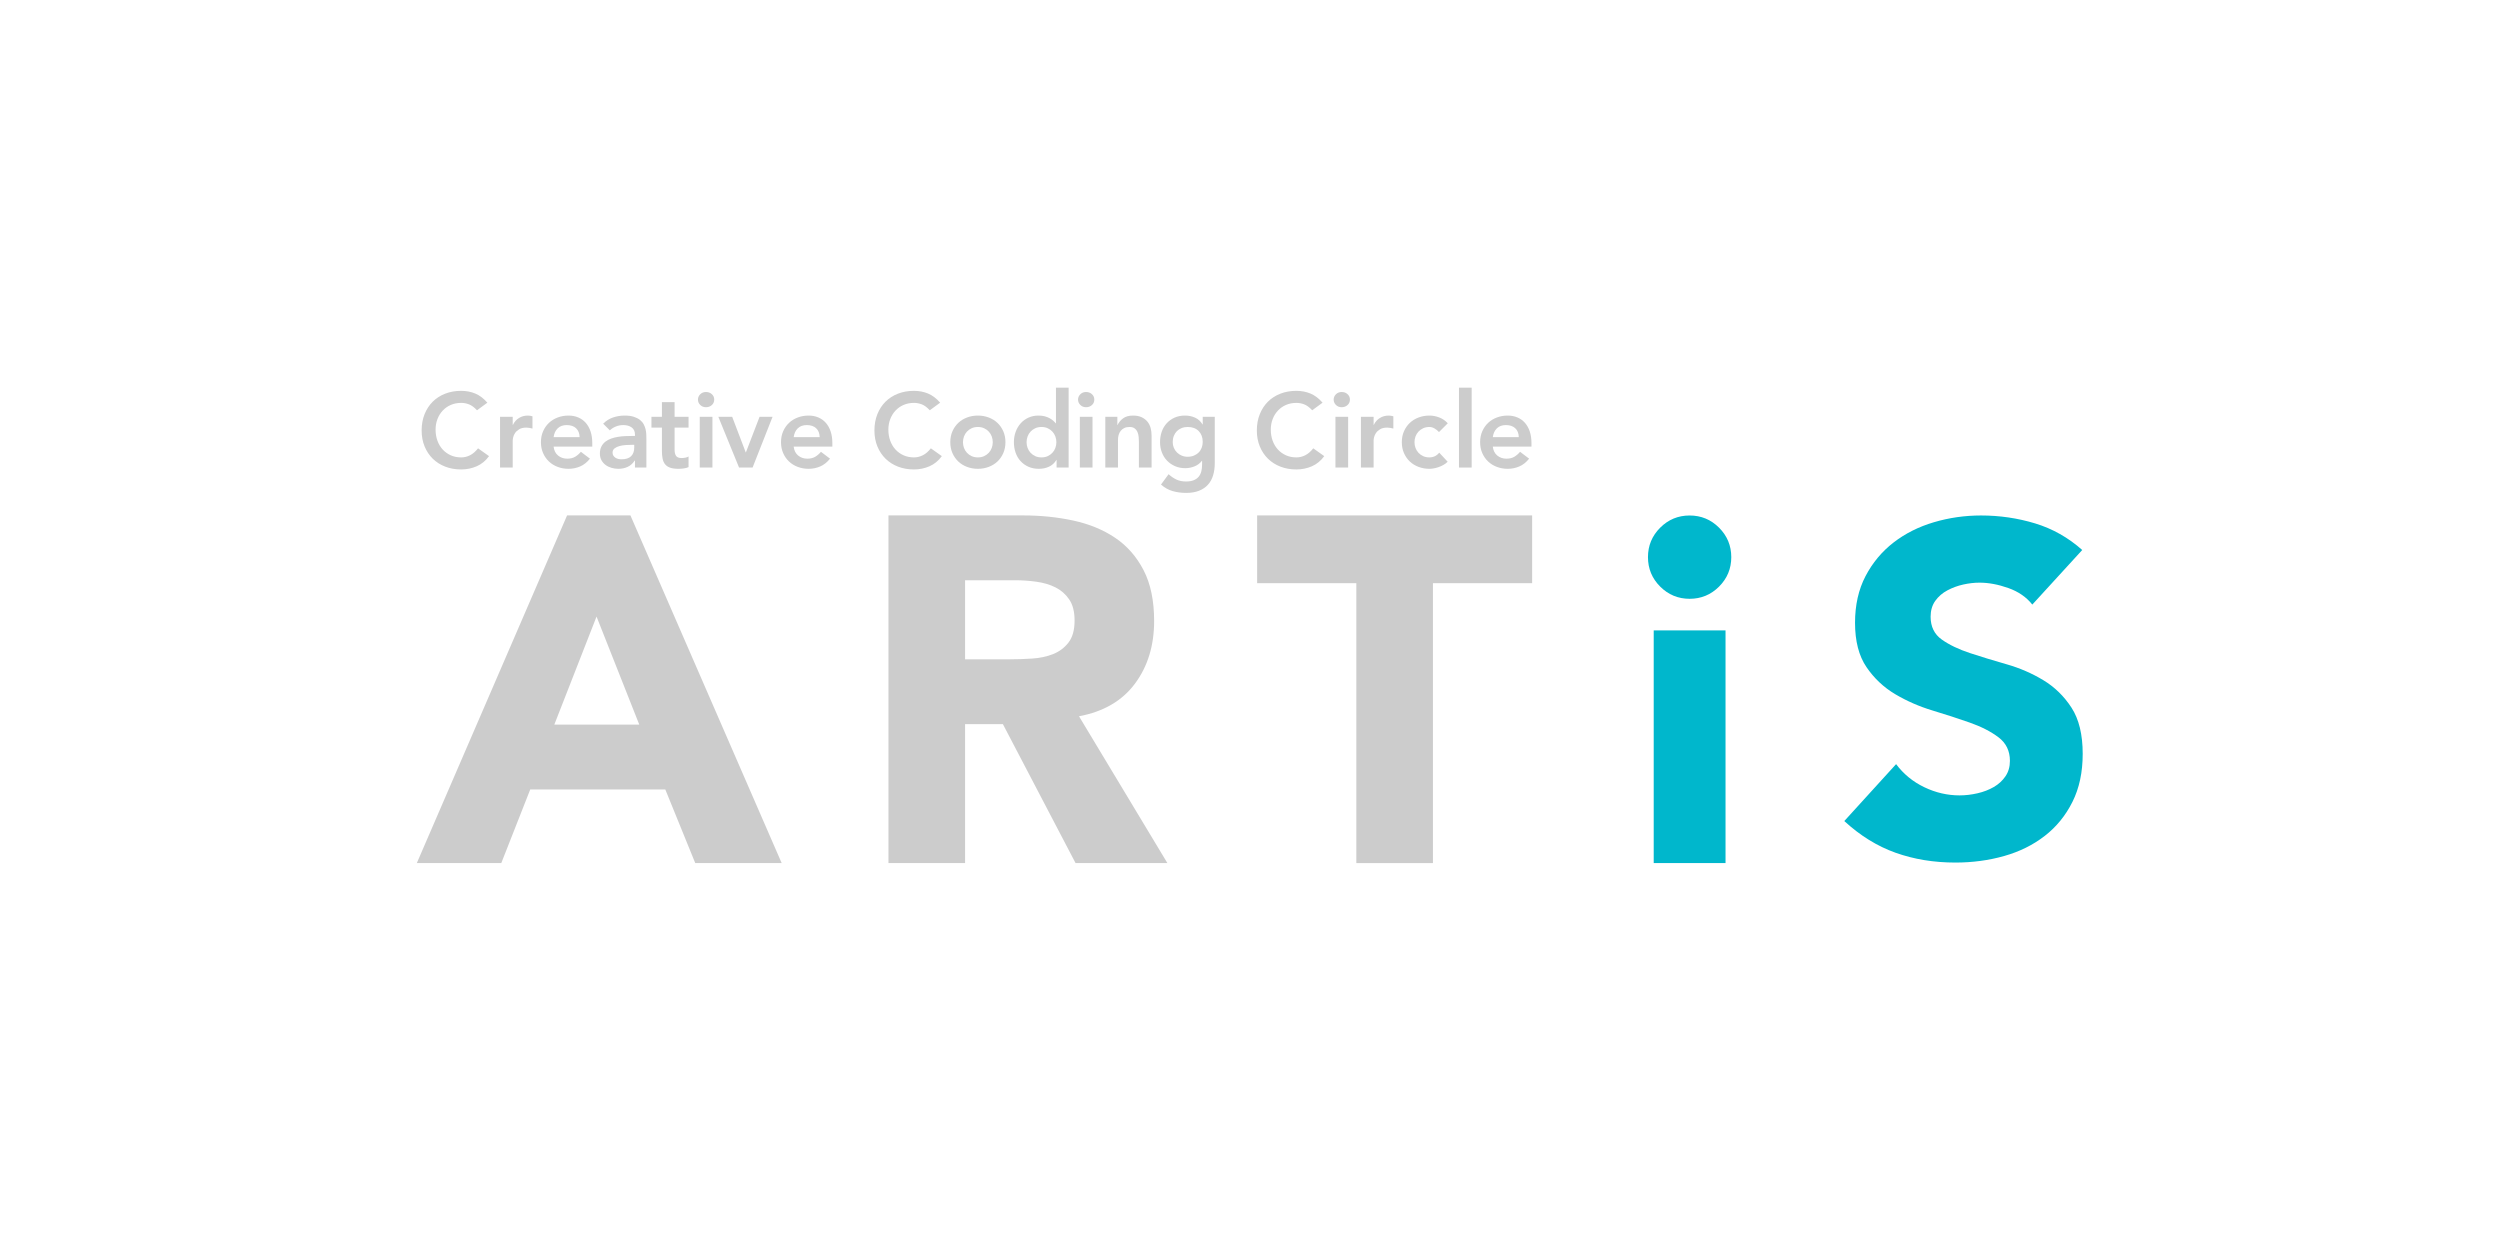 <!DOCTYPE svg PUBLIC '-//W3C//DTD SVG 1.0//EN'
          'http://www.w3.org/TR/2001/REC-SVG-20010904/DTD/svg10.dtd'>
<svg xmlns:xlink="http://www.w3.org/1999/xlink" style="fill-opacity:1; color-rendering:auto; color-interpolation:auto; text-rendering:auto; stroke:black; stroke-linecap:square; stroke-miterlimit:10; shape-rendering:auto; stroke-opacity:1; fill:black; stroke-dasharray:none; font-weight:normal; stroke-width:1; font-family:'Dialog'; font-style:normal; stroke-linejoin:miter; font-size:12px; stroke-dashoffset:0; image-rendering:auto;" width="840" height="420" xmlns="http://www.w3.org/2000/svg"
><!--Generated by the Batik Graphics2D SVG Generator--><defs id="genericDefs"
  /><g
  ><g style="fill:rgb(204,204,204); stroke-linecap:butt; stroke:rgb(204,204,204);" transform="translate(140.214,157.096)"
    ><path style="stroke:none;" d="M20.058 -19.241 C19.134 -20.235 18.241 -20.898 17.377 -21.229 C16.513 -21.56 15.644 -21.726 14.768 -21.726 C13.466 -21.726 12.289 -21.495 11.236 -21.034 C10.183 -20.572 9.277 -19.933 8.52 -19.117 C7.763 -18.3 7.177 -17.348 6.763 -16.259 C6.349 -15.17 6.141 -13.999 6.141 -12.745 C6.141 -11.396 6.349 -10.153 6.763 -9.017 C7.177 -7.881 7.763 -6.899 8.52 -6.071 C9.277 -5.242 10.183 -4.591 11.236 -4.118 C12.289 -3.645 13.466 -3.408 14.768 -3.408 C15.786 -3.408 16.774 -3.651 17.732 -4.136 C18.691 -4.621 19.584 -5.396 20.413 -6.461 L24.105 -3.834 C22.968 -2.272 21.584 -1.136 19.951 -0.426 C18.318 0.284 16.578 0.639 14.732 0.639 C12.792 0.639 11.011 0.325 9.39 -0.302 C7.769 -0.929 6.372 -1.816 5.201 -2.964 C4.029 -4.112 3.112 -5.491 2.45 -7.1 C1.787 -8.709 1.456 -10.496 1.456 -12.46 C1.456 -14.472 1.787 -16.3 2.45 -17.945 C3.112 -19.59 4.029 -20.992 5.201 -22.152 C6.372 -23.312 7.769 -24.205 9.39 -24.832 C11.011 -25.459 12.792 -25.773 14.732 -25.773 C16.436 -25.773 18.016 -25.471 19.472 -24.868 C20.927 -24.264 22.282 -23.241 23.537 -21.797 Z"
    /></g
    ><g style="fill:rgb(204,204,204); stroke-linecap:butt; stroke:rgb(204,204,204);" transform="translate(165.598,157.096)"
    ><path style="stroke:none;" d="M2.414 -17.04 L6.674 -17.04 L6.674 -14.342 L6.745 -14.342 C7.218 -15.336 7.893 -16.105 8.768 -16.649 C9.644 -17.194 10.65 -17.466 11.786 -17.466 C12.046 -17.466 12.301 -17.442 12.549 -17.395 C12.798 -17.348 13.052 -17.288 13.312 -17.218 L13.312 -13.1 C12.957 -13.194 12.608 -13.271 12.265 -13.33 C11.922 -13.389 11.585 -13.419 11.254 -13.419 C10.259 -13.419 9.461 -13.236 8.857 -12.869 C8.254 -12.502 7.792 -12.082 7.473 -11.608 C7.153 -11.135 6.94 -10.662 6.834 -10.188 C6.727 -9.715 6.674 -9.36 6.674 -9.123 L6.674 0 L2.414 0 Z"
    /></g
    ><g style="fill:rgb(204,204,204); stroke-linecap:butt; stroke:rgb(204,204,204);" transform="translate(180.191,157.096)"
    ><path style="stroke:none;" d="M5.822 -7.029 C5.964 -5.751 6.461 -4.757 7.313 -4.047 C8.165 -3.337 9.194 -2.982 10.402 -2.982 C11.466 -2.982 12.36 -3.201 13.082 -3.639 C13.804 -4.077 14.437 -4.627 14.981 -5.29 L18.034 -2.982 C17.04 -1.751 15.928 -0.876 14.697 -0.355 C13.466 0.166 12.177 0.426 10.828 0.426 C9.55 0.426 8.342 0.213 7.207 -0.213 C6.071 -0.639 5.088 -1.242 4.26 -2.023 C3.432 -2.804 2.775 -3.745 2.29 -4.846 C1.805 -5.946 1.562 -7.171 1.562 -8.52 C1.562 -9.869 1.805 -11.094 2.29 -12.194 C2.775 -13.295 3.432 -14.236 4.26 -15.017 C5.088 -15.797 6.071 -16.401 7.207 -16.827 C8.342 -17.253 9.55 -17.466 10.828 -17.466 C12.011 -17.466 13.094 -17.259 14.076 -16.845 C15.058 -16.431 15.898 -15.833 16.596 -15.052 C17.294 -14.271 17.839 -13.307 18.229 -12.159 C18.62 -11.011 18.815 -9.691 18.815 -8.2 L18.815 -7.029 ZM14.555 -10.224 C14.531 -11.478 14.141 -12.466 13.383 -13.188 C12.626 -13.91 11.573 -14.271 10.224 -14.271 C8.946 -14.271 7.934 -13.904 7.189 -13.171 C6.443 -12.437 5.988 -11.455 5.822 -10.224 Z"
    /></g
    ><g style="fill:rgb(204,204,204); stroke-linecap:butt; stroke:rgb(204,204,204);" transform="translate(200.286,157.096)"
    ><path style="stroke:none;" d="M13.064 -2.343 L12.957 -2.343 C12.342 -1.373 11.561 -0.669 10.614 -0.231 C9.668 0.207 8.627 0.426 7.49 0.426 C6.71 0.426 5.946 0.32 5.201 0.106 C4.455 -0.106 3.793 -0.426 3.213 -0.852 C2.633 -1.278 2.166 -1.81 1.81 -2.45 C1.456 -3.088 1.278 -3.834 1.278 -4.686 C1.278 -5.609 1.444 -6.396 1.775 -7.047 C2.106 -7.698 2.55 -8.242 3.106 -8.68 C3.662 -9.118 4.307 -9.467 5.041 -9.727 C5.775 -9.987 6.538 -10.183 7.331 -10.313 C8.124 -10.443 8.922 -10.526 9.727 -10.561 C10.532 -10.597 11.289 -10.614 11.999 -10.614 L13.064 -10.614 L13.064 -11.076 C13.064 -12.141 12.697 -12.94 11.963 -13.472 C11.23 -14.005 10.295 -14.271 9.159 -14.271 C8.26 -14.271 7.42 -14.111 6.638 -13.792 C5.857 -13.472 5.183 -13.04 4.615 -12.496 L2.378 -14.732 C3.325 -15.703 4.432 -16.401 5.698 -16.827 C6.964 -17.253 8.271 -17.466 9.62 -17.466 C10.828 -17.466 11.845 -17.33 12.674 -17.058 C13.502 -16.786 14.188 -16.436 14.732 -16.011 C15.277 -15.585 15.697 -15.093 15.993 -14.537 C16.289 -13.981 16.502 -13.419 16.632 -12.851 C16.762 -12.283 16.839 -11.733 16.863 -11.2 C16.886 -10.668 16.898 -10.2 16.898 -9.798 L16.898 0 L13.064 0 ZM12.816 -7.633 L11.928 -7.633 C11.336 -7.633 10.674 -7.609 9.94 -7.561 C9.206 -7.514 8.514 -7.402 7.863 -7.224 C7.212 -7.047 6.662 -6.786 6.213 -6.443 C5.763 -6.1 5.538 -5.621 5.538 -5.005 C5.538 -4.603 5.627 -4.266 5.804 -3.994 C5.982 -3.722 6.213 -3.491 6.497 -3.301 C6.78 -3.112 7.1 -2.976 7.455 -2.893 C7.81 -2.81 8.165 -2.769 8.52 -2.769 C9.987 -2.769 11.07 -3.118 11.768 -3.816 C12.466 -4.514 12.816 -5.467 12.816 -6.674 Z"
    /></g
    ><g style="fill:rgb(204,204,204); stroke-linecap:butt; stroke:rgb(204,204,204);" transform="translate(218.464,157.096)"
    ><path style="stroke:none;" d="M0.426 -13.419 L0.426 -17.04 L3.941 -17.04 L3.941 -21.974 L8.2 -21.974 L8.2 -17.04 L12.886 -17.04 L12.886 -13.419 L8.2 -13.419 L8.2 -5.964 C8.2 -5.112 8.36 -4.438 8.68 -3.941 C8.999 -3.443 9.632 -3.195 10.579 -3.195 C10.958 -3.195 11.372 -3.236 11.822 -3.319 C12.271 -3.402 12.626 -3.538 12.886 -3.728 L12.886 -0.142 C12.437 0.071 11.887 0.219 11.236 0.302 C10.585 0.385 10.011 0.426 9.514 0.426 C8.378 0.426 7.449 0.302 6.727 0.053 C6.005 -0.195 5.437 -0.574 5.023 -1.083 C4.609 -1.592 4.325 -2.225 4.171 -2.982 C4.017 -3.739 3.941 -4.615 3.941 -5.609 L3.941 -13.419 Z"
    /></g
    ><g style="fill:rgb(204,204,204); stroke-linecap:butt; stroke:rgb(204,204,204);" transform="translate(232.63,157.096)"
    ><path style="stroke:none;" d="M2.485 -17.04 L6.745 -17.04 L6.745 0 L2.485 0 ZM1.881 -22.826 C1.881 -23.513 2.136 -24.11 2.645 -24.619 C3.154 -25.128 3.799 -25.383 4.58 -25.383 C5.361 -25.383 6.017 -25.14 6.55 -24.655 C7.082 -24.17 7.348 -23.56 7.348 -22.826 C7.348 -22.093 7.082 -21.483 6.55 -20.998 C6.017 -20.513 5.361 -20.27 4.58 -20.27 C3.799 -20.27 3.154 -20.525 2.645 -21.034 C2.136 -21.543 1.881 -22.14 1.881 -22.826 Z"
    /></g
    ><g style="fill:rgb(204,204,204); stroke-linecap:butt; stroke:rgb(204,204,204);" transform="translate(241.259,157.096)"
    ><path style="stroke:none;" d="M0.106 -17.04 L4.757 -17.04 L9.301 -5.112 L9.372 -5.112 L13.951 -17.04 L18.318 -17.04 L11.608 0 L7.064 0 Z"
    /></g
    ><g style="fill:rgb(204,204,204); stroke-linecap:butt; stroke:rgb(204,204,204);" transform="translate(260.857,157.096)"
    ><path style="stroke:none;" d="M5.822 -7.029 C5.964 -5.751 6.461 -4.757 7.313 -4.047 C8.165 -3.337 9.194 -2.982 10.402 -2.982 C11.466 -2.982 12.36 -3.201 13.082 -3.639 C13.804 -4.077 14.437 -4.627 14.981 -5.29 L18.034 -2.982 C17.04 -1.751 15.928 -0.876 14.697 -0.355 C13.466 0.166 12.177 0.426 10.828 0.426 C9.55 0.426 8.342 0.213 7.207 -0.213 C6.071 -0.639 5.088 -1.242 4.26 -2.023 C3.432 -2.804 2.775 -3.745 2.29 -4.846 C1.805 -5.946 1.562 -7.171 1.562 -8.52 C1.562 -9.869 1.805 -11.094 2.29 -12.194 C2.775 -13.295 3.432 -14.236 4.26 -15.017 C5.088 -15.797 6.071 -16.401 7.207 -16.827 C8.342 -17.253 9.55 -17.466 10.828 -17.466 C12.011 -17.466 13.094 -17.259 14.076 -16.845 C15.058 -16.431 15.898 -15.833 16.596 -15.052 C17.294 -14.271 17.839 -13.307 18.229 -12.159 C18.62 -11.011 18.815 -9.691 18.815 -8.2 L18.815 -7.029 ZM14.555 -10.224 C14.531 -11.478 14.141 -12.466 13.383 -13.188 C12.626 -13.91 11.573 -14.271 10.224 -14.271 C8.946 -14.271 7.934 -13.904 7.189 -13.171 C6.443 -12.437 5.988 -11.455 5.822 -10.224 Z"
    /></g
    ><g style="fill:rgb(204,204,204); stroke-linecap:butt; stroke:rgb(204,204,204);" transform="translate(292.352,157.096)"
    ><path style="stroke:none;" d="M20.058 -19.241 C19.134 -20.235 18.241 -20.898 17.377 -21.229 C16.513 -21.56 15.644 -21.726 14.768 -21.726 C13.466 -21.726 12.289 -21.495 11.236 -21.034 C10.183 -20.572 9.277 -19.933 8.52 -19.117 C7.763 -18.3 7.177 -17.348 6.763 -16.259 C6.349 -15.17 6.141 -13.999 6.141 -12.745 C6.141 -11.396 6.349 -10.153 6.763 -9.017 C7.177 -7.881 7.763 -6.899 8.52 -6.071 C9.277 -5.242 10.183 -4.591 11.236 -4.118 C12.289 -3.645 13.466 -3.408 14.768 -3.408 C15.786 -3.408 16.774 -3.651 17.732 -4.136 C18.691 -4.621 19.584 -5.396 20.413 -6.461 L24.105 -3.834 C22.968 -2.272 21.584 -1.136 19.951 -0.426 C18.318 0.284 16.578 0.639 14.732 0.639 C12.792 0.639 11.011 0.325 9.39 -0.302 C7.769 -0.929 6.372 -1.816 5.201 -2.964 C4.029 -4.112 3.112 -5.491 2.45 -7.1 C1.787 -8.709 1.456 -10.496 1.456 -12.46 C1.456 -14.472 1.787 -16.3 2.45 -17.945 C3.112 -19.59 4.029 -20.992 5.201 -22.152 C6.372 -23.312 7.769 -24.205 9.39 -24.832 C11.011 -25.459 12.792 -25.773 14.732 -25.773 C16.436 -25.773 18.016 -25.471 19.472 -24.868 C20.927 -24.264 22.282 -23.241 23.537 -21.797 Z"
    /></g
    ><g style="fill:rgb(204,204,204); stroke-linecap:butt; stroke:rgb(204,204,204);" transform="translate(317.736,157.096)"
    ><path style="stroke:none;" d="M1.562 -8.52 C1.562 -9.869 1.805 -11.094 2.29 -12.194 C2.775 -13.295 3.432 -14.236 4.26 -15.017 C5.088 -15.797 6.071 -16.401 7.207 -16.827 C8.342 -17.253 9.55 -17.466 10.828 -17.466 C12.105 -17.466 13.312 -17.253 14.448 -16.827 C15.585 -16.401 16.567 -15.797 17.395 -15.017 C18.223 -14.236 18.88 -13.295 19.365 -12.194 C19.85 -11.094 20.093 -9.869 20.093 -8.52 C20.093 -7.171 19.85 -5.946 19.365 -4.846 C18.88 -3.745 18.223 -2.804 17.395 -2.023 C16.567 -1.242 15.585 -0.639 14.448 -0.213 C13.312 0.213 12.105 0.426 10.828 0.426 C9.55 0.426 8.342 0.213 7.207 -0.213 C6.071 -0.639 5.088 -1.242 4.26 -2.023 C3.432 -2.804 2.775 -3.745 2.29 -4.846 C1.805 -5.946 1.562 -7.171 1.562 -8.52 ZM5.822 -8.52 C5.822 -7.857 5.934 -7.218 6.159 -6.603 C6.384 -5.988 6.715 -5.443 7.153 -4.97 C7.591 -4.497 8.118 -4.118 8.733 -3.834 C9.348 -3.55 10.046 -3.408 10.828 -3.408 C11.608 -3.408 12.307 -3.55 12.922 -3.834 C13.537 -4.118 14.064 -4.497 14.502 -4.97 C14.94 -5.443 15.271 -5.988 15.496 -6.603 C15.721 -7.218 15.833 -7.857 15.833 -8.52 C15.833 -9.183 15.721 -9.822 15.496 -10.437 C15.271 -11.052 14.94 -11.597 14.502 -12.07 C14.064 -12.543 13.537 -12.922 12.922 -13.206 C12.307 -13.49 11.608 -13.632 10.828 -13.632 C10.046 -13.632 9.348 -13.49 8.733 -13.206 C8.118 -12.922 7.591 -12.543 7.153 -12.07 C6.715 -11.597 6.384 -11.052 6.159 -10.437 C5.934 -9.822 5.822 -9.183 5.822 -8.52 Z"
    /></g
    ><g style="fill:rgb(204,204,204); stroke-linecap:butt; stroke:rgb(204,204,204);" transform="translate(339.109,157.096)"
    ><path style="stroke:none;" d="M15.904 -2.556 L15.833 -2.556 C15.218 -1.515 14.389 -0.757 13.348 -0.284 C12.307 0.189 11.182 0.426 9.976 0.426 C8.65 0.426 7.473 0.195 6.443 -0.266 C5.414 -0.728 4.532 -1.361 3.799 -2.166 C3.065 -2.97 2.509 -3.917 2.13 -5.005 C1.751 -6.094 1.562 -7.266 1.562 -8.52 C1.562 -9.774 1.763 -10.946 2.166 -12.034 C2.568 -13.123 3.13 -14.07 3.852 -14.874 C4.574 -15.679 5.443 -16.312 6.461 -16.774 C7.479 -17.235 8.591 -17.466 9.798 -17.466 C10.603 -17.466 11.313 -17.383 11.928 -17.218 C12.543 -17.052 13.088 -16.839 13.561 -16.578 C14.034 -16.318 14.437 -16.04 14.768 -15.744 C15.099 -15.448 15.371 -15.159 15.585 -14.874 L15.691 -14.874 L15.691 -26.838 L19.951 -26.838 L19.951 0 L15.904 0 ZM5.822 -8.52 C5.822 -7.857 5.934 -7.218 6.159 -6.603 C6.384 -5.988 6.715 -5.443 7.153 -4.97 C7.591 -4.497 8.118 -4.118 8.733 -3.834 C9.348 -3.55 10.046 -3.408 10.828 -3.408 C11.608 -3.408 12.307 -3.55 12.922 -3.834 C13.537 -4.118 14.064 -4.497 14.502 -4.97 C14.94 -5.443 15.271 -5.988 15.496 -6.603 C15.721 -7.218 15.833 -7.857 15.833 -8.52 C15.833 -9.183 15.721 -9.822 15.496 -10.437 C15.271 -11.052 14.94 -11.597 14.502 -12.07 C14.064 -12.543 13.537 -12.922 12.922 -13.206 C12.307 -13.49 11.608 -13.632 10.828 -13.632 C10.046 -13.632 9.348 -13.49 8.733 -13.206 C8.118 -12.922 7.591 -12.543 7.153 -12.07 C6.715 -11.597 6.384 -11.052 6.159 -10.437 C5.934 -9.822 5.822 -9.183 5.822 -8.52 Z"
    /></g
    ><g style="fill:rgb(204,204,204); stroke-linecap:butt; stroke:rgb(204,204,204);" transform="translate(360.34,157.096)"
    ><path style="stroke:none;" d="M2.485 -17.04 L6.745 -17.04 L6.745 0 L2.485 0 ZM1.881 -22.826 C1.881 -23.513 2.136 -24.11 2.645 -24.619 C3.154 -25.128 3.799 -25.383 4.58 -25.383 C5.361 -25.383 6.017 -25.14 6.55 -24.655 C7.082 -24.17 7.348 -23.56 7.348 -22.826 C7.348 -22.093 7.082 -21.483 6.55 -20.998 C6.017 -20.513 5.361 -20.27 4.58 -20.27 C3.799 -20.27 3.154 -20.525 2.645 -21.034 C2.136 -21.543 1.881 -22.14 1.881 -22.826 Z"
    /></g
    ><g style="fill:rgb(204,204,204); stroke-linecap:butt; stroke:rgb(204,204,204);" transform="translate(368.969,157.096)"
    ><path style="stroke:none;" d="M2.414 -17.04 L6.461 -17.04 L6.461 -14.306 L6.532 -14.306 C6.934 -15.159 7.55 -15.898 8.378 -16.525 C9.206 -17.152 10.331 -17.466 11.751 -17.466 C12.886 -17.466 13.851 -17.277 14.644 -16.898 C15.437 -16.519 16.081 -16.022 16.578 -15.407 C17.076 -14.792 17.43 -14.082 17.643 -13.277 C17.857 -12.472 17.963 -11.632 17.963 -10.757 L17.963 0 L13.703 0 L13.703 -8.627 C13.703 -9.1 13.679 -9.626 13.632 -10.206 C13.585 -10.786 13.46 -11.33 13.259 -11.839 C13.058 -12.348 12.745 -12.774 12.319 -13.117 C11.893 -13.46 11.313 -13.632 10.579 -13.632 C9.869 -13.632 9.271 -13.514 8.786 -13.277 C8.301 -13.04 7.899 -12.721 7.579 -12.319 C7.26 -11.916 7.029 -11.455 6.887 -10.934 C6.745 -10.413 6.674 -9.869 6.674 -9.301 L6.674 0 L2.414 0 Z"
    /></g
    ><g style="fill:rgb(204,204,204); stroke-linecap:butt; stroke:rgb(204,204,204);" transform="translate(388.212,157.096)"
    ><path style="stroke:none;" d="M19.951 -17.04 L19.951 -1.526 C19.951 0.012 19.762 1.402 19.383 2.645 C19.004 3.887 18.419 4.94 17.626 5.804 C16.833 6.668 15.833 7.337 14.626 7.81 C13.419 8.283 11.987 8.52 10.331 8.52 C8.745 8.52 7.242 8.319 5.822 7.917 C4.402 7.514 3.088 6.78 1.881 5.715 L4.438 2.236 C5.29 3.018 6.177 3.621 7.1 4.047 C8.023 4.473 9.088 4.686 10.295 4.686 C11.313 4.686 12.171 4.544 12.869 4.26 C13.567 3.976 14.123 3.586 14.537 3.088 C14.951 2.591 15.247 1.994 15.425 1.296 C15.602 0.598 15.691 -0.177 15.691 -1.03 L15.691 -2.272 L15.62 -2.272 C15.005 -1.444 14.188 -0.822 13.171 -0.408 C12.153 0.006 11.111 0.213 10.046 0.213 C8.768 0.213 7.609 -0.018 6.567 -0.479 C5.526 -0.941 4.633 -1.562 3.887 -2.343 C3.142 -3.124 2.568 -4.047 2.166 -5.112 C1.763 -6.177 1.562 -7.313 1.562 -8.52 C1.562 -9.774 1.751 -10.946 2.13 -12.034 C2.509 -13.123 3.065 -14.07 3.799 -14.874 C4.532 -15.679 5.414 -16.312 6.443 -16.774 C7.473 -17.235 8.65 -17.466 9.976 -17.466 C11.182 -17.466 12.307 -17.229 13.348 -16.756 C14.389 -16.283 15.218 -15.525 15.833 -14.484 L15.904 -14.484 L15.904 -17.04 ZM10.863 -13.632 C10.106 -13.632 9.419 -13.508 8.804 -13.259 C8.189 -13.011 7.662 -12.668 7.224 -12.23 C6.786 -11.792 6.443 -11.259 6.195 -10.632 C5.946 -10.005 5.822 -9.313 5.822 -8.556 C5.822 -7.869 5.946 -7.23 6.195 -6.638 C6.443 -6.047 6.792 -5.526 7.242 -5.077 C7.692 -4.627 8.224 -4.272 8.839 -4.011 C9.455 -3.751 10.117 -3.621 10.828 -3.621 C11.608 -3.621 12.313 -3.751 12.94 -4.011 C13.567 -4.272 14.099 -4.621 14.537 -5.059 C14.975 -5.497 15.312 -6.023 15.549 -6.638 C15.786 -7.254 15.904 -7.917 15.904 -8.627 C15.904 -10.117 15.454 -11.325 14.555 -12.248 C13.656 -13.171 12.425 -13.632 10.863 -13.632 Z"
    /></g
    ><g style="fill:rgb(204,204,204); stroke-linecap:butt; stroke:rgb(204,204,204);" transform="translate(420.843,157.096)"
    ><path style="stroke:none;" d="M20.058 -19.241 C19.134 -20.235 18.241 -20.898 17.377 -21.229 C16.513 -21.56 15.644 -21.726 14.768 -21.726 C13.466 -21.726 12.289 -21.495 11.236 -21.034 C10.183 -20.572 9.277 -19.933 8.52 -19.117 C7.763 -18.3 7.177 -17.348 6.763 -16.259 C6.349 -15.17 6.141 -13.999 6.141 -12.745 C6.141 -11.396 6.349 -10.153 6.763 -9.017 C7.177 -7.881 7.763 -6.899 8.52 -6.071 C9.277 -5.242 10.183 -4.591 11.236 -4.118 C12.289 -3.645 13.466 -3.408 14.768 -3.408 C15.786 -3.408 16.774 -3.651 17.732 -4.136 C18.691 -4.621 19.584 -5.396 20.413 -6.461 L24.105 -3.834 C22.968 -2.272 21.584 -1.136 19.951 -0.426 C18.318 0.284 16.578 0.639 14.732 0.639 C12.792 0.639 11.011 0.325 9.39 -0.302 C7.769 -0.929 6.372 -1.816 5.201 -2.964 C4.029 -4.112 3.112 -5.491 2.45 -7.1 C1.787 -8.709 1.456 -10.496 1.456 -12.46 C1.456 -14.472 1.787 -16.3 2.45 -17.945 C3.112 -19.59 4.029 -20.992 5.201 -22.152 C6.372 -23.312 7.769 -24.205 9.39 -24.832 C11.011 -25.459 12.792 -25.773 14.732 -25.773 C16.436 -25.773 18.016 -25.471 19.472 -24.868 C20.927 -24.264 22.282 -23.241 23.537 -21.797 Z"
    /></g
    ><g style="fill:rgb(204,204,204); stroke-linecap:butt; stroke:rgb(204,204,204);" transform="translate(446.227,157.096)"
    ><path style="stroke:none;" d="M2.485 -17.04 L6.745 -17.04 L6.745 0 L2.485 0 ZM1.881 -22.826 C1.881 -23.513 2.136 -24.11 2.645 -24.619 C3.154 -25.128 3.799 -25.383 4.58 -25.383 C5.361 -25.383 6.017 -25.14 6.55 -24.655 C7.082 -24.17 7.348 -23.56 7.348 -22.826 C7.348 -22.093 7.082 -21.483 6.55 -20.998 C6.017 -20.513 5.361 -20.27 4.58 -20.27 C3.799 -20.27 3.154 -20.525 2.645 -21.034 C2.136 -21.543 1.881 -22.14 1.881 -22.826 Z"
    /></g
    ><g style="fill:rgb(204,204,204); stroke-linecap:butt; stroke:rgb(204,204,204);" transform="translate(454.856,157.096)"
    ><path style="stroke:none;" d="M2.414 -17.04 L6.674 -17.04 L6.674 -14.342 L6.745 -14.342 C7.218 -15.336 7.893 -16.105 8.768 -16.649 C9.644 -17.194 10.65 -17.466 11.786 -17.466 C12.046 -17.466 12.301 -17.442 12.549 -17.395 C12.798 -17.348 13.052 -17.288 13.312 -17.218 L13.312 -13.1 C12.957 -13.194 12.608 -13.271 12.265 -13.33 C11.922 -13.389 11.585 -13.419 11.254 -13.419 C10.259 -13.419 9.461 -13.236 8.857 -12.869 C8.254 -12.502 7.792 -12.082 7.473 -11.608 C7.153 -11.135 6.94 -10.662 6.834 -10.188 C6.727 -9.715 6.674 -9.36 6.674 -9.123 L6.674 0 L2.414 0 Z"
    /></g
    ><g style="fill:rgb(204,204,204); stroke-linecap:butt; stroke:rgb(204,204,204);" transform="translate(469.448,157.096)"
    ><path style="stroke:none;" d="M14.058 -11.928 C13.561 -12.449 13.04 -12.863 12.496 -13.171 C11.952 -13.478 11.396 -13.632 10.828 -13.632 C10.046 -13.632 9.348 -13.49 8.733 -13.206 C8.118 -12.922 7.591 -12.543 7.153 -12.07 C6.715 -11.597 6.384 -11.052 6.159 -10.437 C5.934 -9.822 5.822 -9.183 5.822 -8.52 C5.822 -7.857 5.934 -7.218 6.159 -6.603 C6.384 -5.988 6.715 -5.443 7.153 -4.97 C7.591 -4.497 8.118 -4.118 8.733 -3.834 C9.348 -3.55 10.046 -3.408 10.828 -3.408 C11.49 -3.408 12.105 -3.544 12.674 -3.816 C13.242 -4.088 13.727 -4.485 14.129 -5.005 L16.969 -1.952 C16.543 -1.526 16.052 -1.16 15.496 -0.852 C14.94 -0.544 14.377 -0.296 13.809 -0.106 C13.242 0.083 12.697 0.219 12.177 0.302 C11.656 0.385 11.206 0.426 10.828 0.426 C9.55 0.426 8.342 0.213 7.207 -0.213 C6.071 -0.639 5.088 -1.242 4.26 -2.023 C3.432 -2.804 2.775 -3.745 2.29 -4.846 C1.805 -5.946 1.562 -7.171 1.562 -8.52 C1.562 -9.869 1.805 -11.094 2.29 -12.194 C2.775 -13.295 3.432 -14.236 4.26 -15.017 C5.088 -15.797 6.071 -16.401 7.207 -16.827 C8.342 -17.253 9.55 -17.466 10.828 -17.466 C11.916 -17.466 13.011 -17.259 14.111 -16.845 C15.212 -16.431 16.176 -15.774 17.005 -14.874 Z"
    /></g
    ><g style="fill:rgb(204,204,204); stroke-linecap:butt; stroke:rgb(204,204,204);" transform="translate(487.733,157.096)"
    ><path style="stroke:none;" d="M2.485 -26.838 L6.745 -26.838 L6.745 0 L2.485 0 Z"
    /></g
    ><g style="fill:rgb(204,204,204); stroke-linecap:butt; stroke:rgb(204,204,204);" transform="translate(495.758,157.096)"
    ><path style="stroke:none;" d="M5.822 -7.029 C5.964 -5.751 6.461 -4.757 7.313 -4.047 C8.165 -3.337 9.194 -2.982 10.402 -2.982 C11.466 -2.982 12.36 -3.201 13.082 -3.639 C13.804 -4.077 14.437 -4.627 14.981 -5.29 L18.034 -2.982 C17.04 -1.751 15.928 -0.876 14.697 -0.355 C13.466 0.166 12.177 0.426 10.828 0.426 C9.55 0.426 8.342 0.213 7.207 -0.213 C6.071 -0.639 5.088 -1.242 4.26 -2.023 C3.432 -2.804 2.775 -3.745 2.29 -4.846 C1.805 -5.946 1.562 -7.171 1.562 -8.52 C1.562 -9.869 1.805 -11.094 2.29 -12.194 C2.775 -13.295 3.432 -14.236 4.26 -15.017 C5.088 -15.797 6.071 -16.401 7.207 -16.827 C8.342 -17.253 9.55 -17.466 10.828 -17.466 C12.011 -17.466 13.094 -17.259 14.076 -16.845 C15.058 -16.431 15.898 -15.833 16.596 -15.052 C17.294 -14.271 17.839 -13.307 18.229 -12.159 C18.62 -11.011 18.815 -9.691 18.815 -8.2 L18.815 -7.029 ZM14.555 -10.224 C14.531 -11.478 14.141 -12.466 13.383 -13.188 C12.626 -13.91 11.573 -14.271 10.224 -14.271 C8.946 -14.271 7.934 -13.904 7.189 -13.171 C6.443 -12.437 5.988 -11.455 5.822 -10.224 Z"
    /></g
    ><g style="fill:rgb(204,204,204); stroke-linecap:butt; stroke:rgb(204,204,204);" transform="translate(140.214,290)"
    ><path style="stroke:none;" d="M50.325 -116.82 L71.61 -116.82 L122.43 0 L93.39 0 L83.325 -24.75 L37.95 -24.75 L28.215 0 L-0.165 0 ZM60.225 -82.83 L46.035 -46.53 L74.58 -46.53 Z"
    /></g
    ><g style="fill:rgb(204,204,204); stroke-linecap:butt; stroke:rgb(204,204,204);" transform="translate(286.644,290)"
    ><path style="stroke:none;" d="M11.88 -116.82 L57.09 -116.82 C63.03 -116.82 68.668 -116.243 74.002 -115.088 C79.338 -113.933 84.013 -112.007 88.028 -109.312 C92.043 -106.618 95.233 -102.987 97.597 -98.422 C99.963 -93.858 101.145 -88.165 101.145 -81.345 C101.145 -73.095 99 -66.082 94.71 -60.307 C90.42 -54.532 84.15 -50.875 75.9 -49.335 L105.6 0 L74.745 0 L50.325 -46.695 L37.62 -46.695 L37.62 0 L11.88 0 ZM37.62 -68.475 L52.8 -68.475 C55.11 -68.475 57.557 -68.558 60.142 -68.722 C62.727 -68.888 65.065 -69.382 67.155 -70.207 C69.245 -71.032 70.978 -72.325 72.353 -74.085 C73.728 -75.845 74.415 -78.32 74.415 -81.51 C74.415 -84.48 73.81 -86.845 72.6 -88.605 C71.39 -90.365 69.85 -91.713 67.98 -92.647 C66.11 -93.582 63.965 -94.215 61.545 -94.545 C59.125 -94.875 56.76 -95.04 54.45 -95.04 L37.62 -95.04 Z"
    /></g
    ><g style="fill:rgb(204,204,204); stroke-linecap:butt; stroke:rgb(204,204,204);" transform="translate(421.244,290)"
    ><path style="stroke:none;" d="M34.485 -94.05 L1.155 -94.05 L1.155 -116.82 L93.555 -116.82 L93.555 -94.05 L60.225 -94.05 L60.225 0 L34.485 0 Z"
    /></g
    ><g style="fill:rgb(0,183,204); stroke-linecap:butt; stroke:rgb(0,183,204);" transform="translate(546.799,290)"
    ><path style="stroke:none;" d="M8.848 -78.185 L32.979 -78.185 L32.979 0 L8.848 0 ZM6.918 -102.799 C6.918 -106.66 8.285 -109.958 11.02 -112.693 C13.755 -115.428 17.053 -116.795 20.914 -116.795 C24.775 -116.795 28.073 -115.428 30.808 -112.693 C33.542 -109.958 34.91 -106.66 34.91 -102.799 C34.91 -98.938 33.542 -95.64 30.808 -92.905 C28.073 -90.17 24.775 -88.803 20.914 -88.803 C17.053 -88.803 13.755 -90.17 11.02 -92.905 C8.285 -95.64 6.918 -98.938 6.918 -102.799 Z"
    /></g
    ><g style="fill:rgb(0,183,204); stroke-linecap:butt; stroke:rgb(0,183,204);" transform="translate(616.709,287)"
    ><path style="stroke:none;" d="M66.148 -83.861 C64.163 -86.369 61.472 -88.224 58.076 -89.426 C54.68 -90.628 51.466 -91.228 48.436 -91.228 C46.659 -91.228 44.831 -91.019 42.95 -90.602 C41.069 -90.183 39.292 -89.53 37.62 -88.642 C35.948 -87.754 34.59 -86.578 33.544 -85.115 C32.499 -83.652 31.977 -81.876 31.977 -79.786 C31.977 -76.442 33.231 -73.882 35.739 -72.105 C38.247 -70.329 41.408 -68.813 45.222 -67.559 C49.037 -66.305 53.138 -65.051 57.527 -63.797 C61.916 -62.543 66.018 -60.767 69.832 -58.468 C73.646 -56.169 76.808 -53.086 79.316 -49.219 C81.823 -45.353 83.078 -40.18 83.078 -33.701 C83.078 -27.536 81.928 -22.154 79.629 -17.556 C77.33 -12.958 74.221 -9.144 70.302 -6.113 C66.384 -3.083 61.838 -0.836 56.665 0.627 C51.492 2.09 46.032 2.821 40.285 2.821 C33.074 2.821 26.386 1.724 20.221 -0.47 C14.055 -2.665 8.308 -6.218 2.978 -11.129 L20.378 -30.253 C22.886 -26.909 26.047 -24.322 29.861 -22.494 C33.675 -20.665 37.62 -19.75 41.696 -19.75 C43.681 -19.75 45.693 -19.986 47.73 -20.456 C49.768 -20.926 51.597 -21.631 53.217 -22.572 C54.836 -23.512 56.143 -24.714 57.135 -26.177 C58.128 -27.64 58.624 -29.364 58.624 -31.35 C58.624 -34.694 57.344 -37.333 54.784 -39.266 C52.224 -41.199 49.011 -42.845 45.144 -44.203 C41.278 -45.562 37.097 -46.92 32.604 -48.279 C28.11 -49.638 23.93 -51.466 20.064 -53.765 C16.198 -56.064 12.984 -59.095 10.424 -62.857 C7.864 -66.619 6.583 -71.582 6.583 -77.748 C6.583 -83.704 7.759 -88.93 10.11 -93.423 C12.462 -97.916 15.597 -101.678 19.515 -104.709 C23.434 -107.74 27.954 -110.012 33.074 -111.528 C38.195 -113.043 43.472 -113.8 48.906 -113.8 C55.176 -113.8 61.237 -112.912 67.089 -111.136 C72.941 -109.359 78.218 -106.381 82.921 -102.201 Z"
    /></g
  ></g
></svg
>
